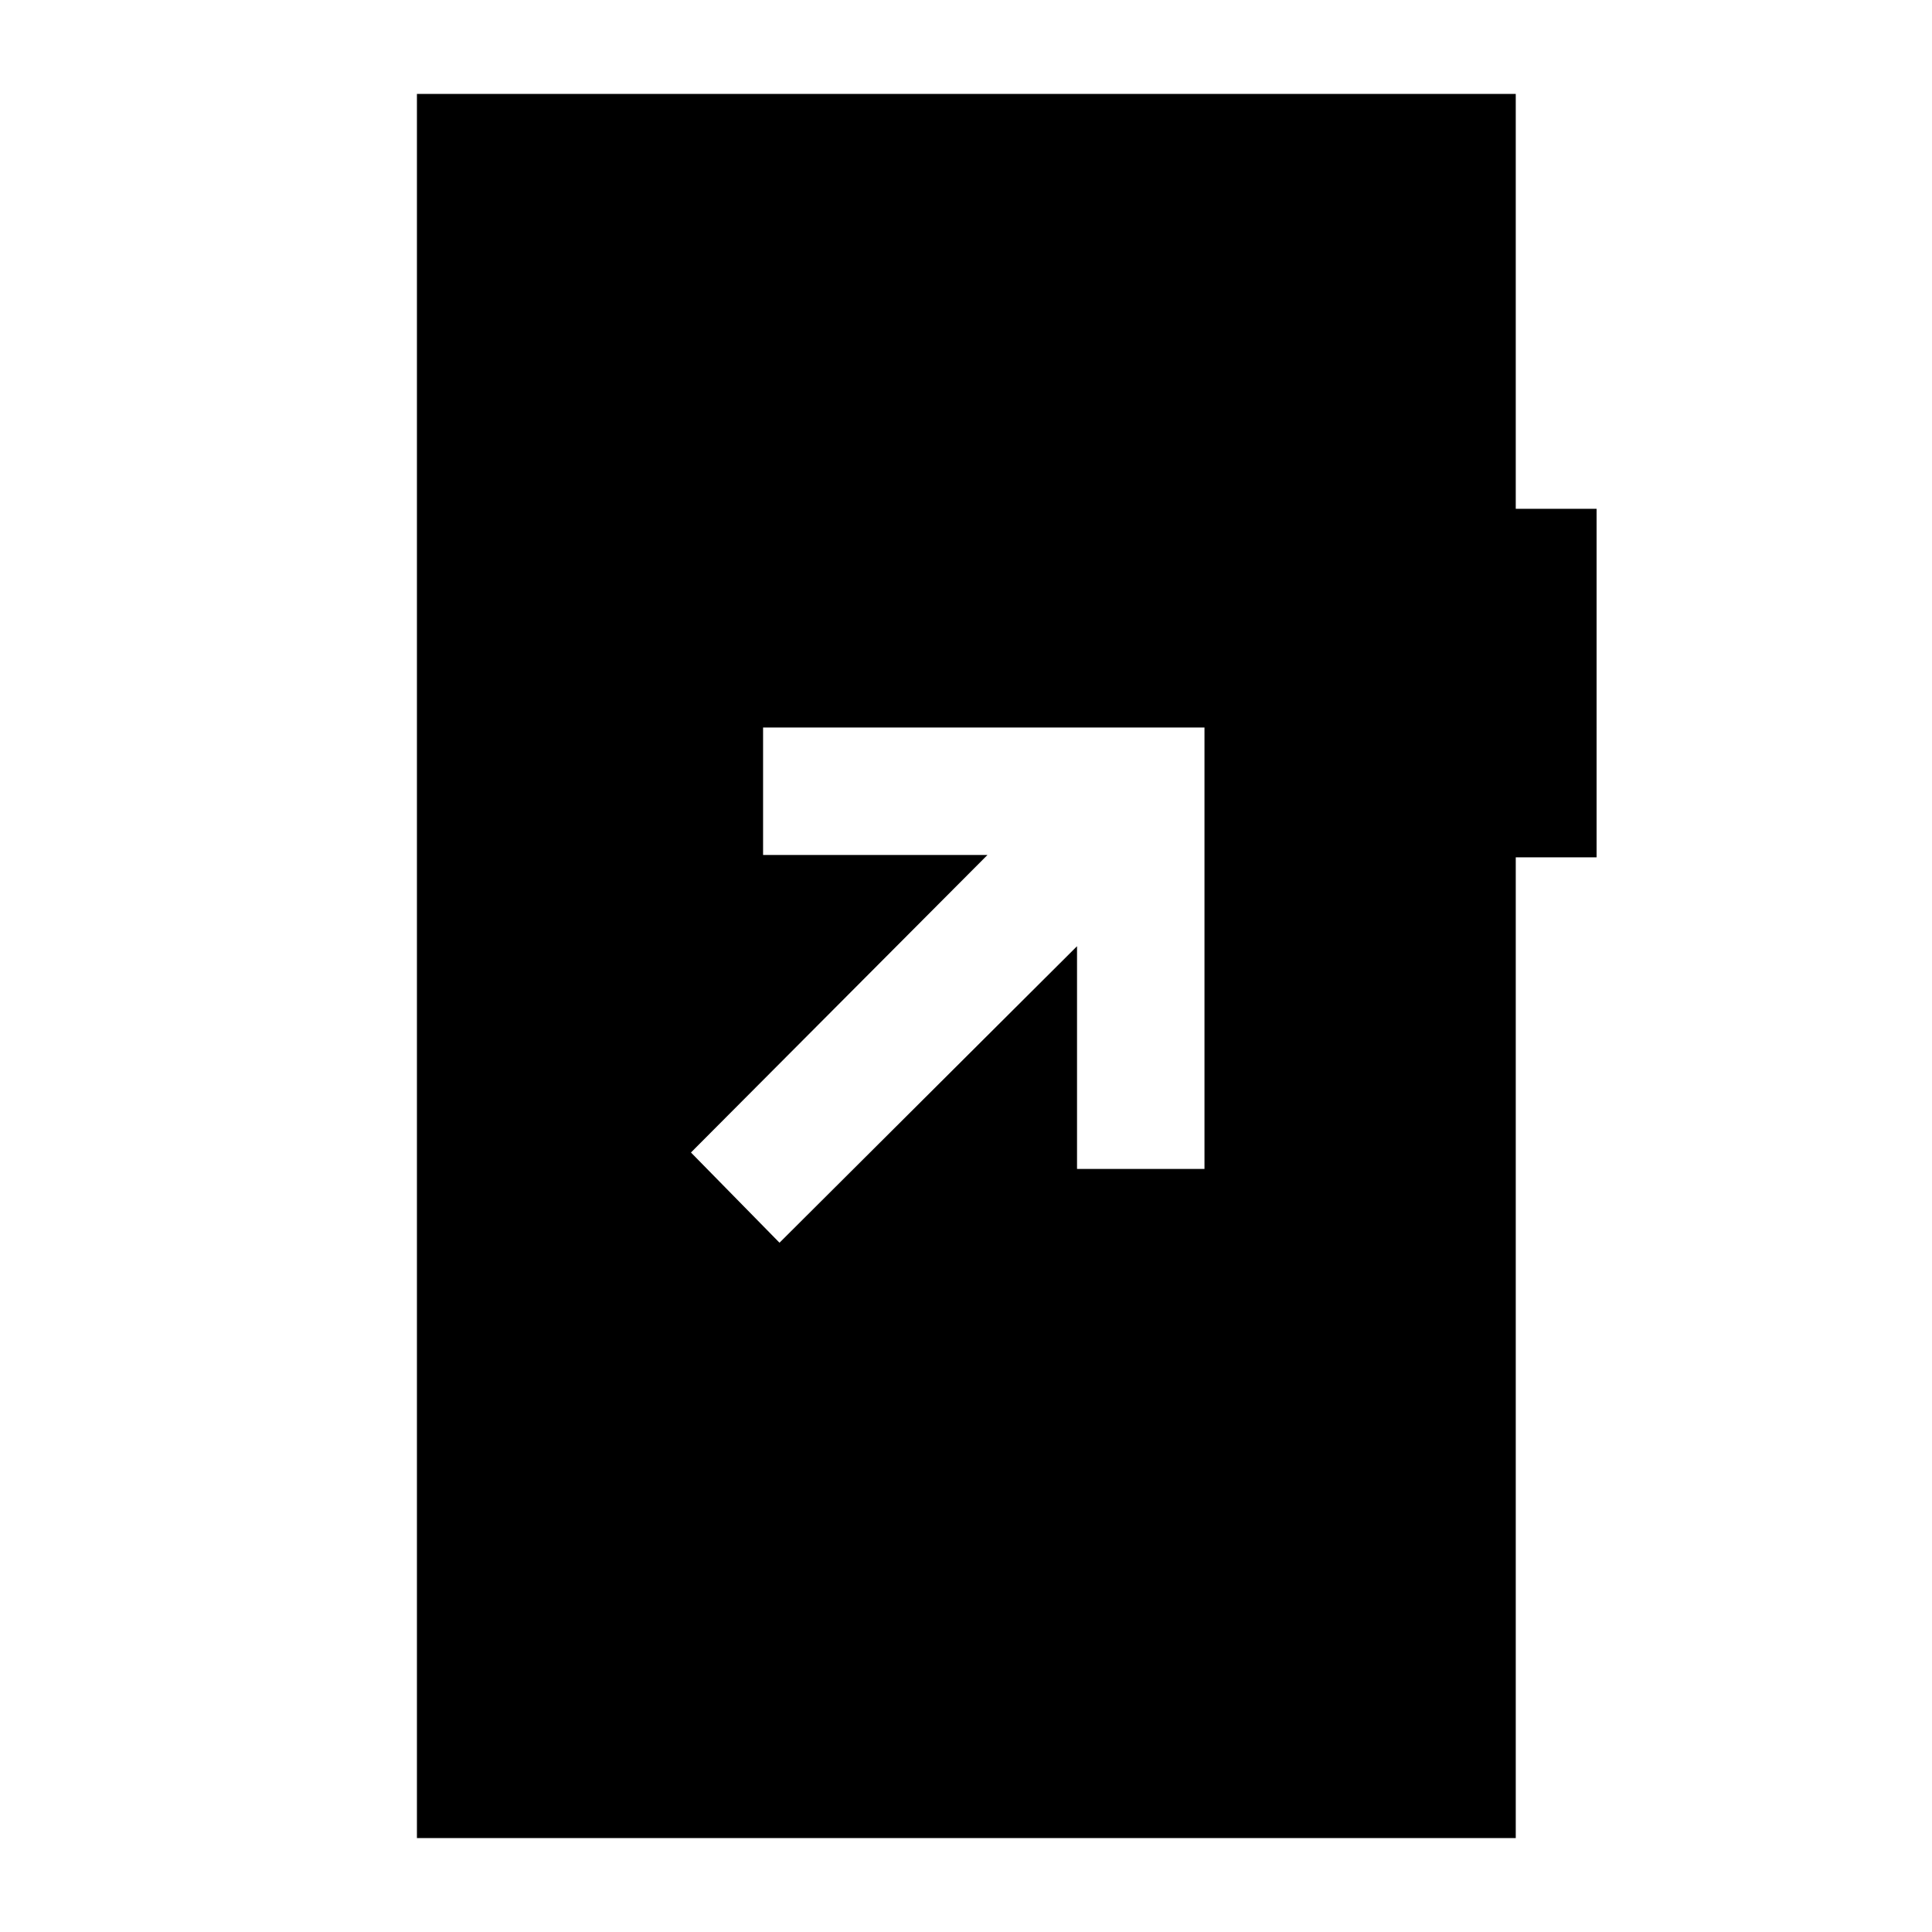 <svg xmlns="http://www.w3.org/2000/svg" height="40" viewBox="0 -960 960 960" width="40"><path d="m387.33-342.5 147.84-147.33v110.66h63.33V-598.5H379.17v63.33h111.5L343.33-387.33l44 44.83ZM207.17-46.67v-866.66h546v206.16h40.16V-534h-40.16v487.33h-546Z"/></svg>
